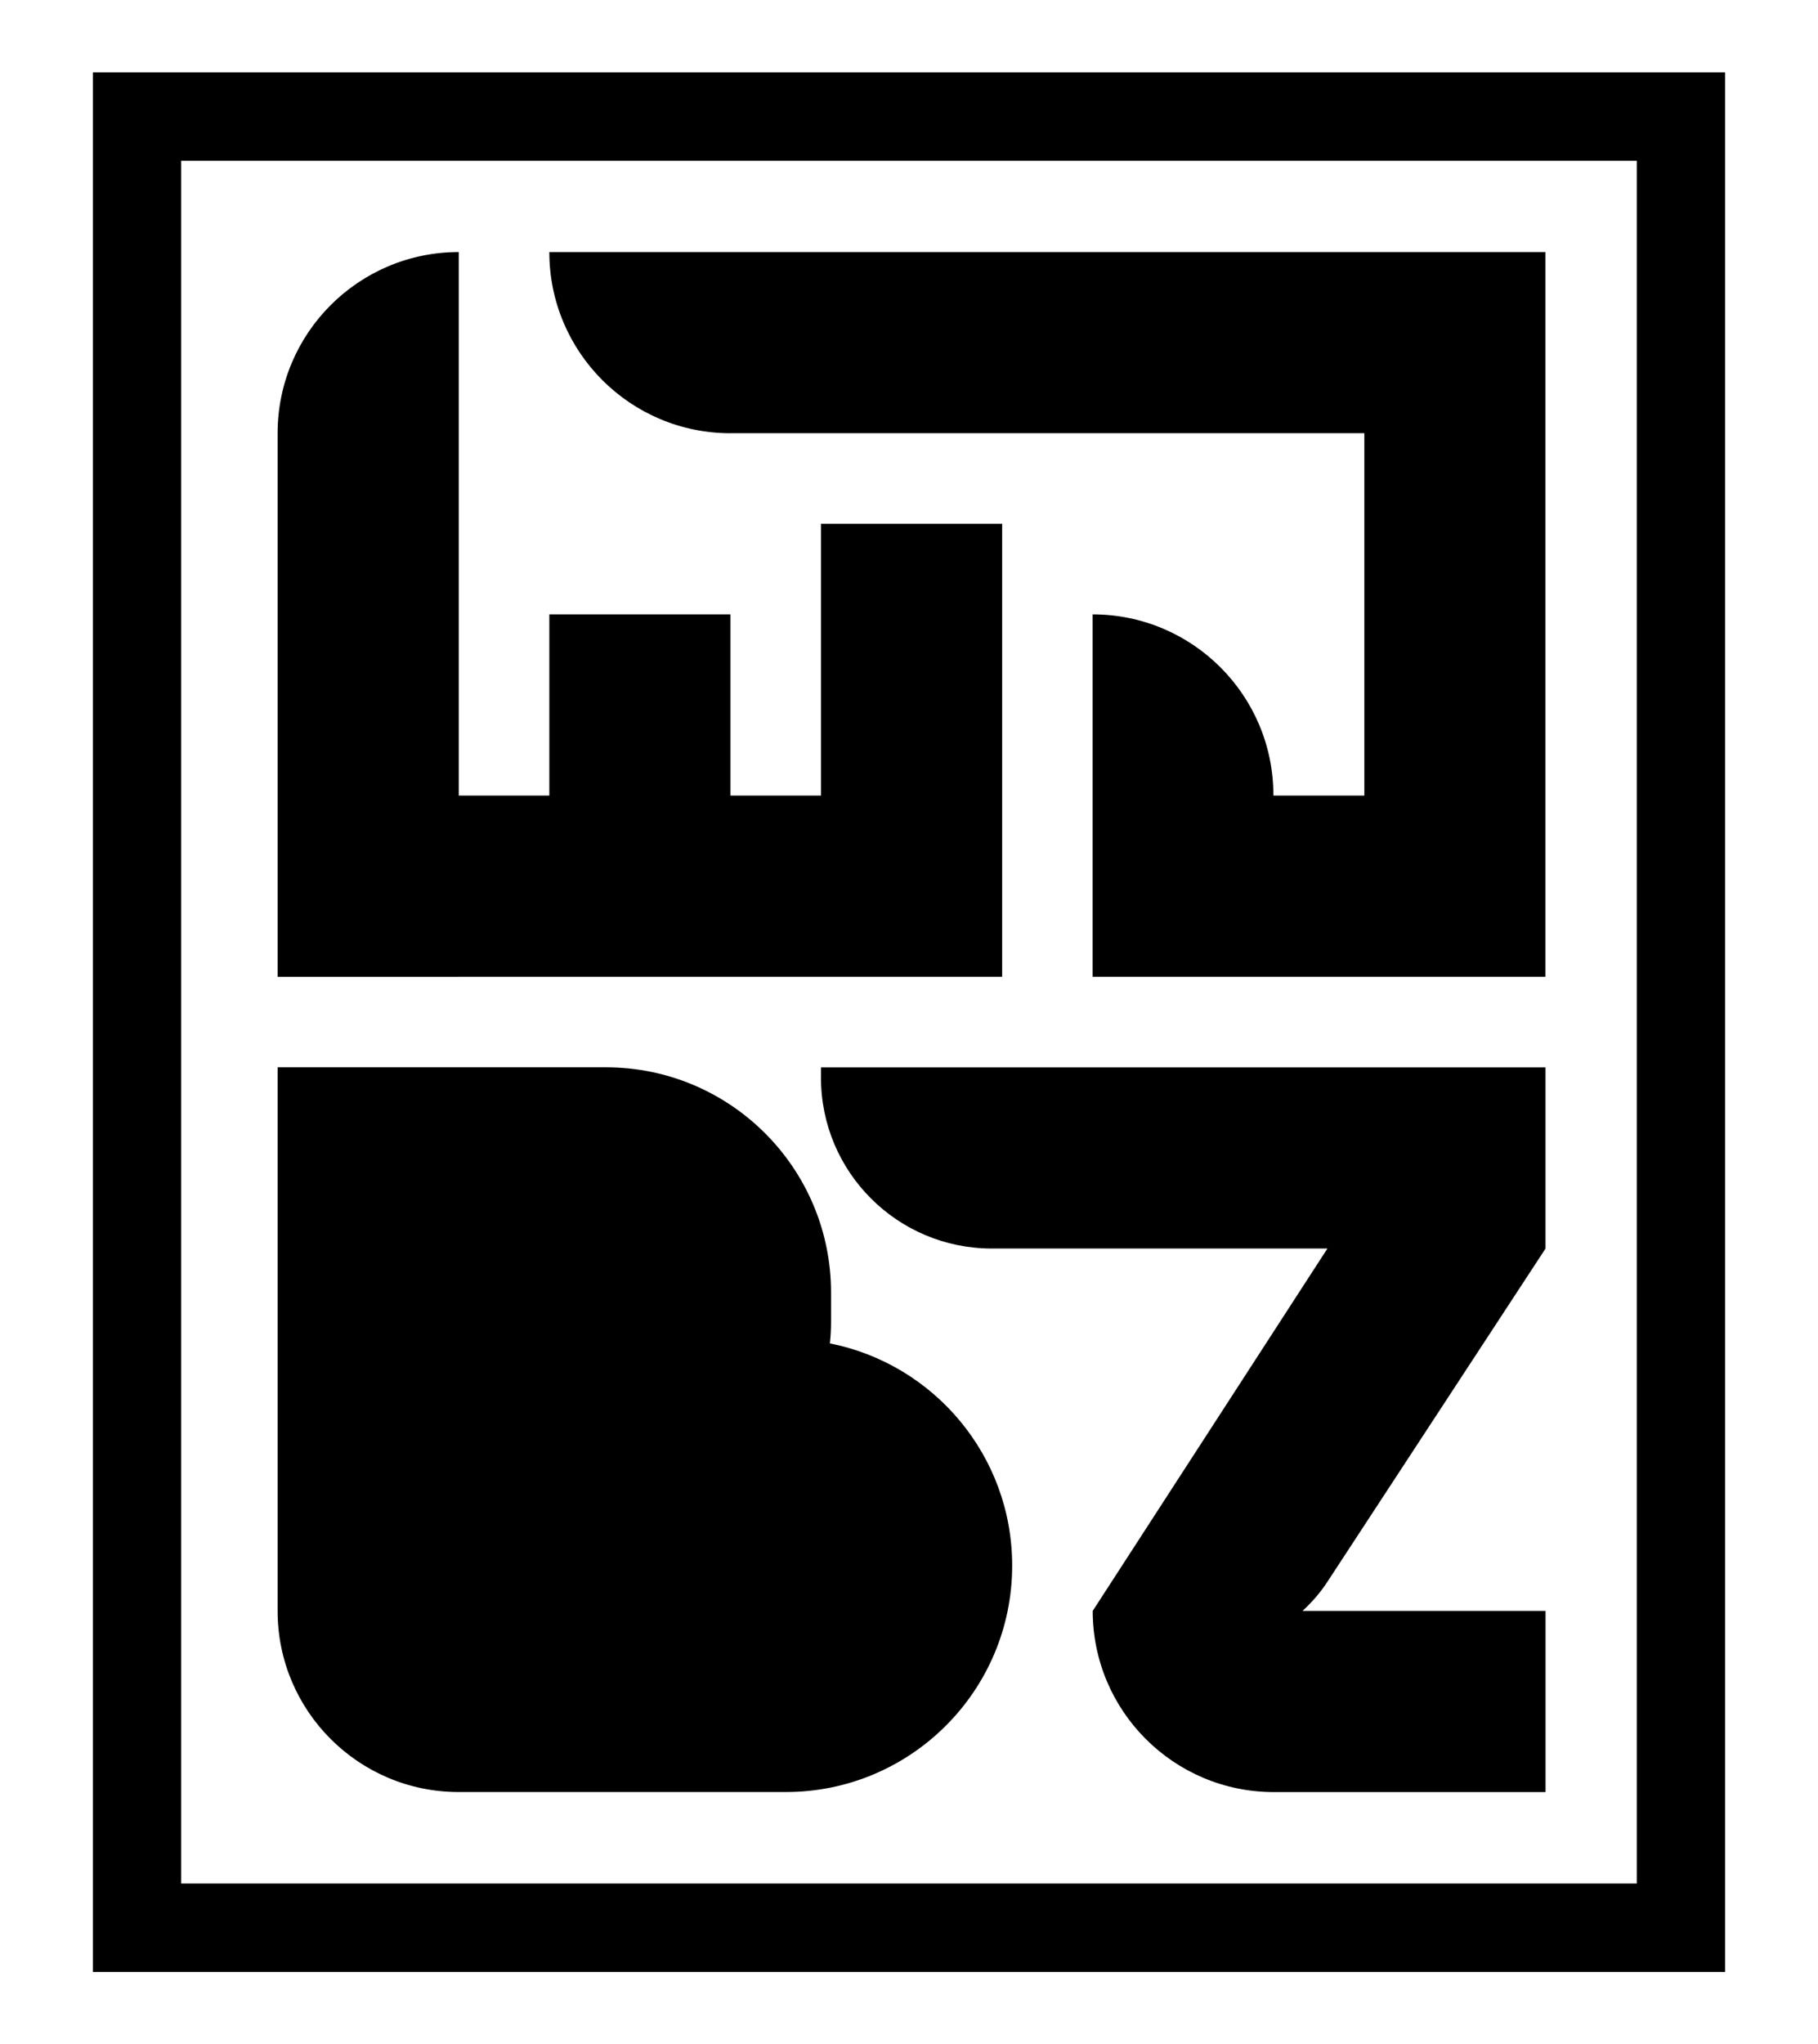 <?xml version="1.0" encoding="UTF-8"?>
<svg id="Capa_1" data-name="Capa 1" xmlns="http://www.w3.org/2000/svg" viewBox="0 0 393.64 442.51">
  <path d="m158.15,93.77h137.26v78.44h-19.69v-.08c0-21.62-17.52-39.14-39.14-39.14h0v78.44h98.05V54.56H118.94c0,21.66,17.56,39.22,39.22,39.22Z"/>
  <path d="m177.76,233.28c0,20.42,16.55,36.98,36.98,36.98h72.68l-50.82,78.44c0,21.66,17.56,39.22,39.22,39.22h58.83v-39.22h-52.62c2.02-1.86,3.87-3.96,5.43-6.37l47.18-72.06v-39.22h-156.87v2.24Z"/>
  <path d="m99.33,211.43h117.66v-98.05h-39.22v58.83h-19.61v-39.22h-39.22v39.22h-19.61V54.56c-21.66,0-39.22,17.56-39.22,39.22v117.66h39.22Z"/>
  <path d="m99.31,387.91h70.83c27.07,0,49.02-21.95,49.02-49.02h0c0-23.8-16.97-43.64-39.47-48.09.16-1.5.25-3.02.25-4.57v-6.44c0-26.93-21.83-48.76-48.76-48.76H60.11v117.68c0,21.65,17.55,39.2,39.2,39.2Z"/>
  <path d="m354.41,15.67H20.11v411.18h353.42V15.67h-19.12Zm0,392.05H39.23V34.79h315.17v372.93Z"/>
</svg>